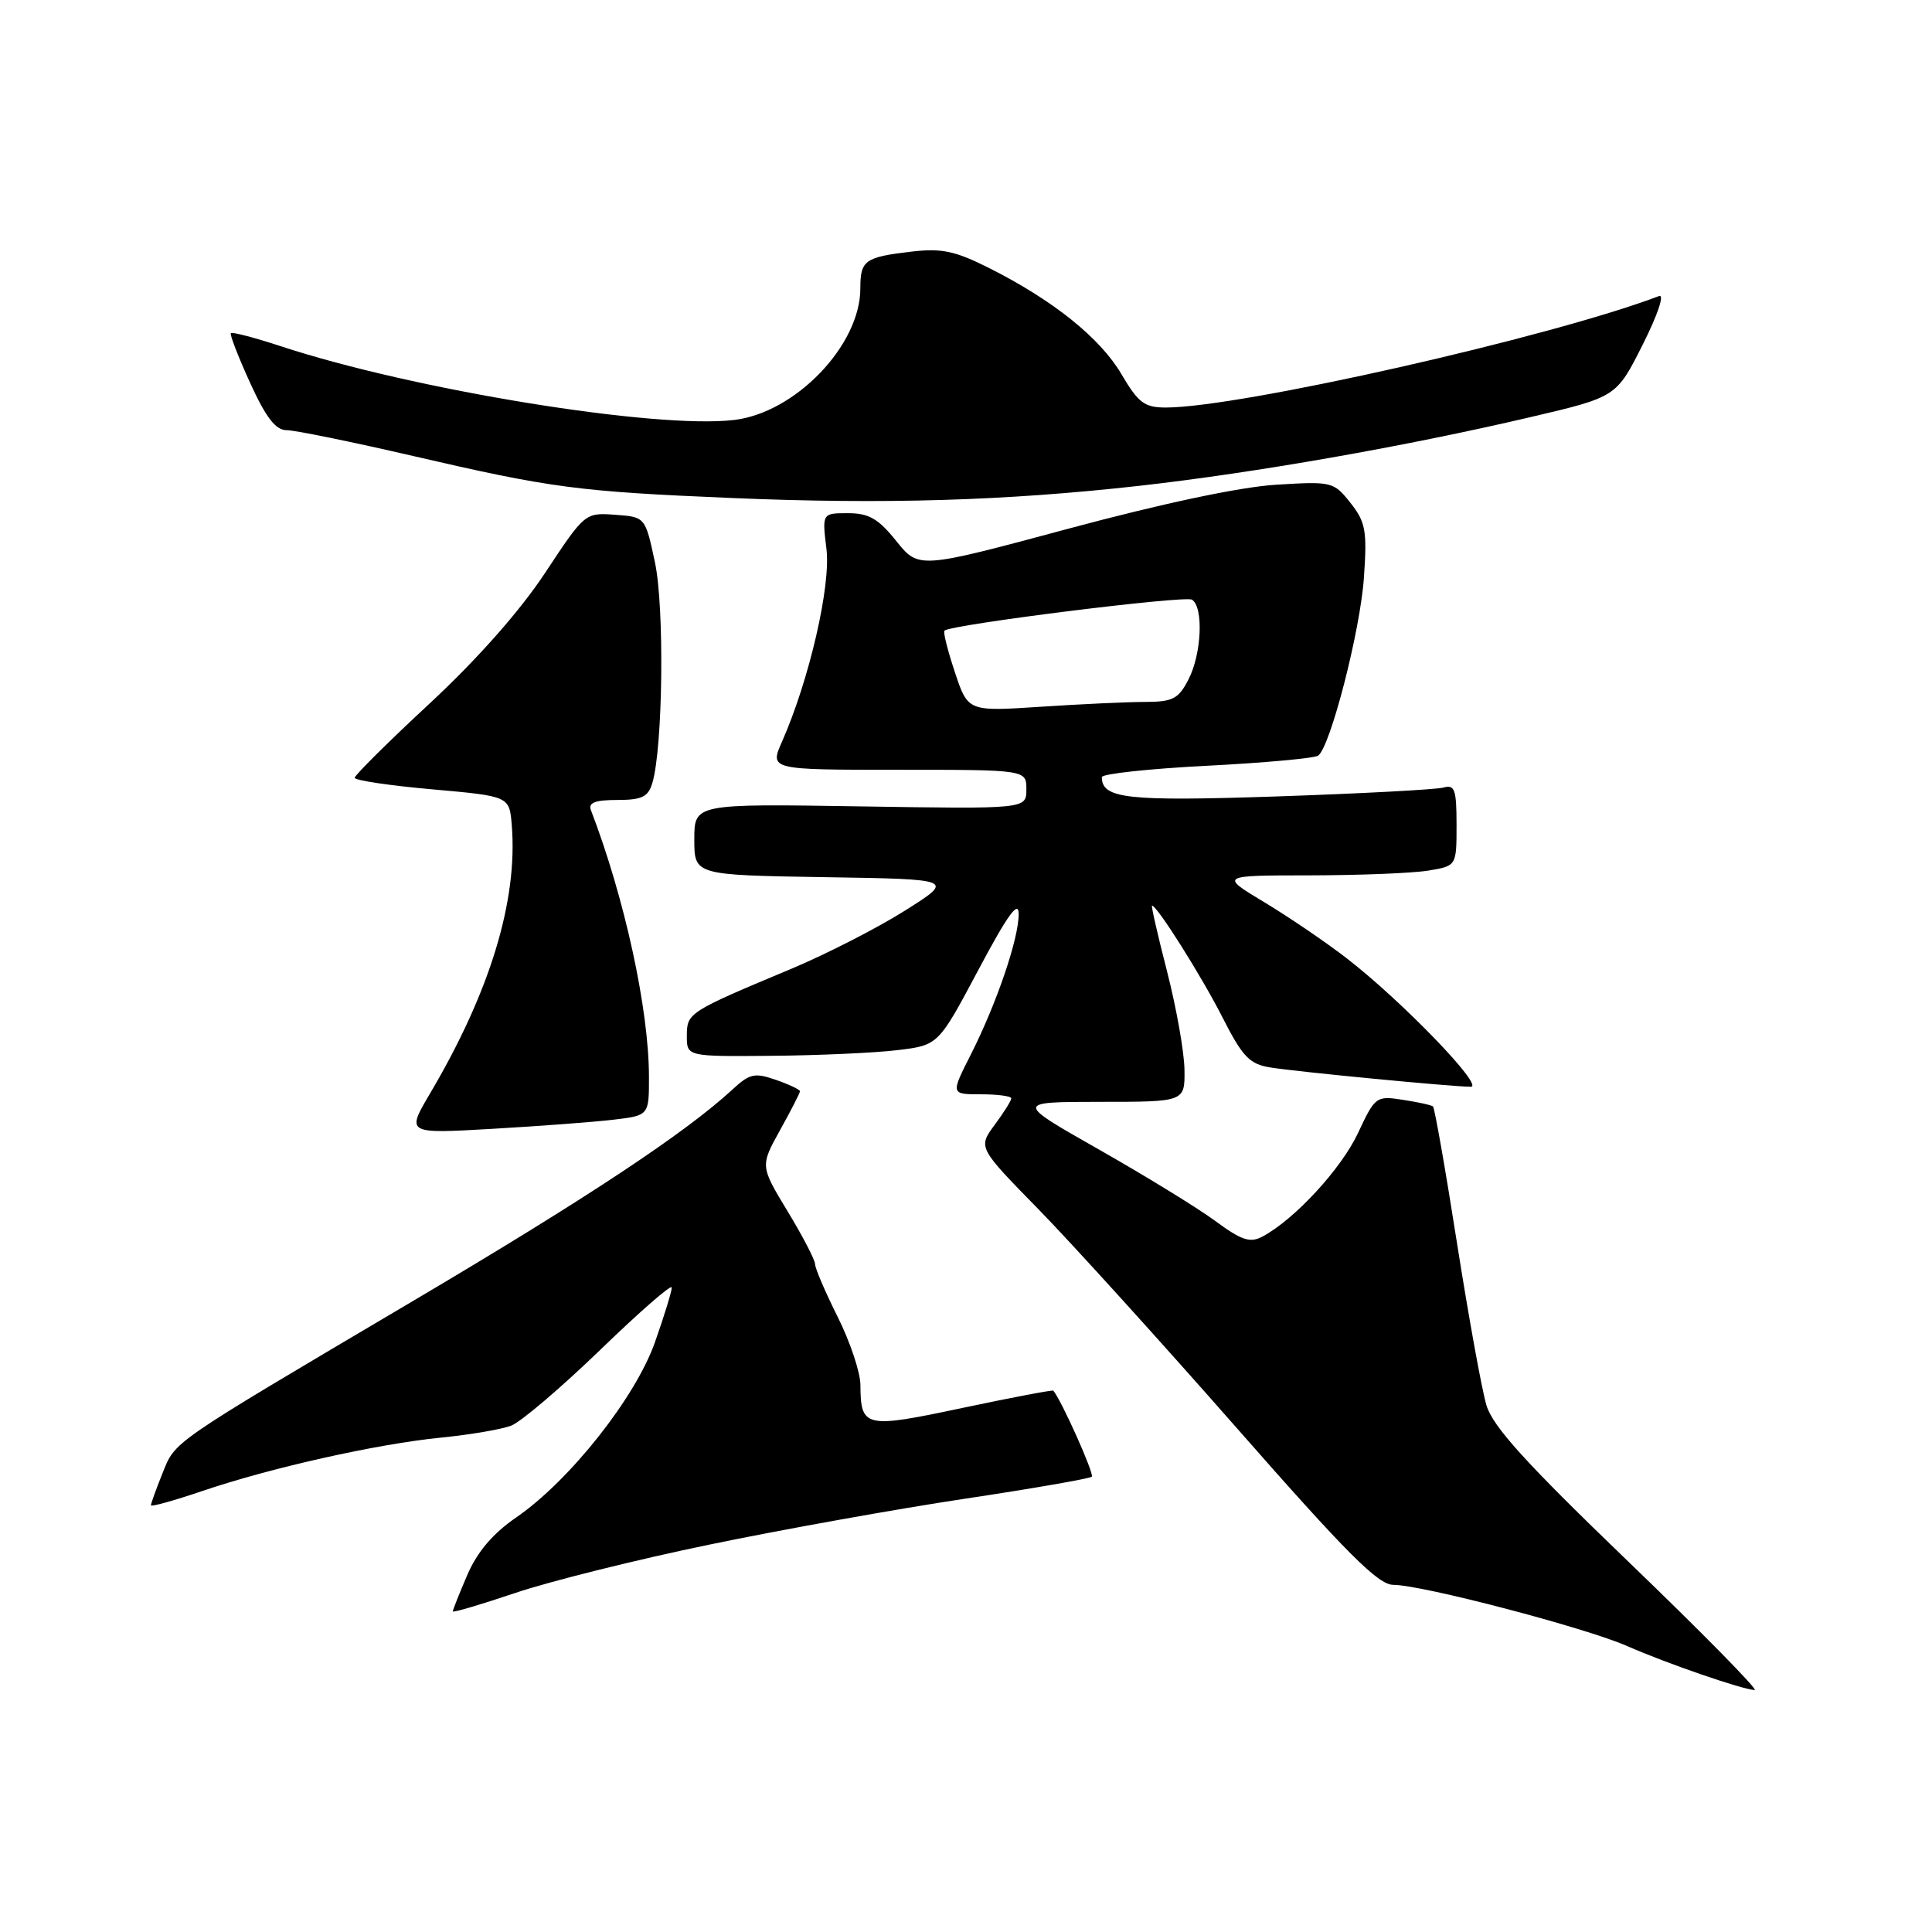 <?xml version="1.0" encoding="UTF-8" standalone="no"?>
<!DOCTYPE svg PUBLIC "-//W3C//DTD SVG 1.1//EN" "http://www.w3.org/Graphics/SVG/1.1/DTD/svg11.dtd" >
<svg xmlns="http://www.w3.org/2000/svg" xmlns:xlink="http://www.w3.org/1999/xlink" version="1.1" viewBox="0 0 256 256">
 <g >
 <path fill="currentColor"
d=" M 215.78 206.94 C 202.17 193.84 197.81 189.04 196.96 186.20 C 196.35 184.16 194.60 174.50 193.06 164.72 C 191.53 154.94 190.09 146.79 189.88 146.61 C 189.67 146.43 187.87 146.03 185.88 145.73 C 182.35 145.18 182.21 145.29 179.94 150.14 C 177.71 154.89 171.55 161.57 167.29 163.85 C 165.64 164.73 164.52 164.36 161.01 161.77 C 158.66 160.04 151.73 155.79 145.62 152.32 C 134.50 146.01 134.50 146.01 145.75 146.00 C 157.00 146.00 157.00 146.00 156.95 141.75 C 156.92 139.41 155.88 133.56 154.65 128.75 C 153.41 123.94 152.51 120.00 152.65 120.00 C 153.32 120.00 159.18 129.30 161.97 134.78 C 164.64 140.03 165.56 141.00 168.30 141.44 C 171.85 142.02 192.46 144.00 194.89 144.00 C 196.73 144.00 185.77 132.65 178.50 127.02 C 175.75 124.89 170.83 121.54 167.56 119.57 C 161.62 116.00 161.62 116.00 173.56 115.99 C 180.13 115.98 187.19 115.70 189.25 115.36 C 193.00 114.74 193.00 114.74 193.00 109.30 C 193.00 104.60 192.76 103.93 191.25 104.36 C 190.29 104.62 180.38 105.15 169.23 105.53 C 149.30 106.20 146.00 105.83 146.00 102.97 C 146.00 102.54 152.25 101.86 159.89 101.47 C 167.53 101.08 174.17 100.47 174.66 100.13 C 176.28 98.96 180.25 83.56 180.73 76.50 C 181.16 70.31 180.95 69.17 178.94 66.63 C 176.72 63.83 176.48 63.77 169.08 64.23 C 164.34 64.52 154.04 66.70 141.62 70.04 C 121.74 75.39 121.74 75.39 118.77 71.70 C 116.39 68.73 115.13 68.00 112.37 68.00 C 108.93 68.00 108.93 68.00 109.51 72.75 C 110.11 77.62 107.23 90.09 103.63 98.25 C 101.97 102.00 101.97 102.00 118.99 102.00 C 136.00 102.00 136.00 102.00 136.00 104.60 C 136.00 107.20 136.00 107.20 114.00 106.85 C 92.00 106.50 92.00 106.50 92.00 111.23 C 92.00 115.95 92.00 115.95 109.25 116.23 C 126.50 116.50 126.50 116.50 119.93 120.65 C 116.31 122.94 109.56 126.39 104.93 128.34 C 91.18 134.09 91.02 134.20 91.01 137.25 C 91.00 140.00 91.00 140.00 102.25 139.90 C 108.44 139.85 115.94 139.51 118.91 139.15 C 124.33 138.50 124.33 138.50 129.65 128.50 C 133.50 121.25 134.97 119.21 134.98 121.09 C 135.00 124.35 132.07 132.95 128.62 139.77 C 125.97 145.00 125.97 145.00 129.98 145.00 C 132.19 145.00 134.00 145.24 134.00 145.54 C 134.00 145.84 133.01 147.42 131.79 149.06 C 129.59 152.05 129.59 152.05 137.64 160.27 C 142.06 164.80 153.88 177.84 163.90 189.25 C 178.48 205.86 182.62 210.00 184.62 210.00 C 188.40 210.00 210.10 215.68 215.63 218.12 C 220.81 220.40 230.83 223.86 232.50 223.94 C 233.05 223.97 225.53 216.32 215.78 206.94 Z  M 94.04 204.66 C 103.64 202.67 118.86 199.94 127.85 198.59 C 136.84 197.24 144.41 195.92 144.67 195.67 C 145.02 195.31 140.67 185.58 139.57 184.27 C 139.47 184.15 134.04 185.18 127.52 186.56 C 114.55 189.31 114.05 189.19 114.01 183.50 C 114.00 181.85 112.65 177.80 111.00 174.50 C 109.35 171.20 108.00 168.05 108.00 167.50 C 108.00 166.95 106.36 163.80 104.36 160.50 C 100.73 154.50 100.73 154.50 103.36 149.75 C 104.81 147.14 106.00 144.82 106.00 144.60 C 106.00 144.38 104.57 143.70 102.82 143.09 C 100.00 142.11 99.34 142.25 97.07 144.35 C 90.81 150.13 77.73 158.79 54.50 172.52 C 22.20 191.62 23.28 190.88 21.51 195.27 C 20.68 197.34 20.00 199.23 20.00 199.46 C 20.00 199.69 23.05 198.84 26.77 197.58 C 35.89 194.48 49.96 191.33 58.45 190.49 C 62.27 190.11 66.45 189.40 67.73 188.91 C 69.01 188.42 74.32 183.90 79.53 178.87 C 84.74 173.83 89.00 170.11 89.01 170.60 C 89.02 171.10 88.02 174.34 86.80 177.81 C 84.23 185.15 75.49 196.19 68.40 201.07 C 65.30 203.20 63.23 205.64 61.92 208.69 C 60.86 211.15 60.00 213.32 60.00 213.52 C 60.00 213.71 63.73 212.61 68.29 211.07 C 72.85 209.53 84.44 206.64 94.04 204.66 Z  M 81.25 148.37 C 86.00 147.81 86.00 147.81 85.99 142.66 C 85.98 133.72 82.77 118.99 78.29 107.32 C 77.93 106.36 78.88 106.00 81.78 106.00 C 85.05 106.00 85.89 105.60 86.44 103.75 C 87.84 99.04 88.06 80.47 86.78 74.50 C 85.50 68.50 85.50 68.50 81.50 68.21 C 77.52 67.92 77.48 67.96 72.23 75.91 C 68.90 80.95 63.28 87.31 56.98 93.17 C 51.49 98.26 47.00 102.72 47.00 103.06 C 47.00 103.40 51.61 104.09 57.25 104.59 C 67.50 105.50 67.50 105.50 67.81 109.33 C 68.63 119.29 64.95 131.40 57.00 144.86 C 53.83 150.23 53.83 150.23 65.16 149.58 C 71.40 149.22 78.64 148.68 81.25 148.37 Z  M 151.00 64.37 C 166.36 62.64 186.24 59.15 202.84 55.26 C 214.18 52.60 214.18 52.60 217.67 45.66 C 219.65 41.73 220.59 38.94 219.83 39.23 C 205.46 44.69 164.27 54.00 154.47 54.00 C 151.65 54.00 150.83 53.38 148.61 49.60 C 145.79 44.79 139.55 39.78 131.05 35.51 C 126.56 33.25 124.77 32.87 120.78 33.34 C 114.57 34.07 114.00 34.49 114.00 38.22 C 114.00 45.74 105.40 54.70 97.26 55.65 C 86.83 56.88 54.73 51.65 37.19 45.87 C 33.71 44.73 30.74 43.95 30.59 44.15 C 30.43 44.34 31.58 47.31 33.15 50.75 C 35.25 55.35 36.53 57.00 37.98 57.00 C 39.07 57.00 46.61 58.54 54.73 60.42 C 73.12 64.68 76.56 65.13 97.00 65.99 C 117.17 66.84 133.22 66.36 151.00 64.37 Z  M 126.53 89.08 C 125.57 86.21 124.95 83.73 125.15 83.56 C 126.06 82.75 157.00 78.88 157.94 79.46 C 159.50 80.43 159.23 86.66 157.47 90.05 C 156.15 92.61 155.39 93.00 151.72 93.01 C 149.40 93.01 143.17 93.30 137.88 93.65 C 128.26 94.28 128.26 94.28 126.53 89.08 Z "/>
</g>
</svg>